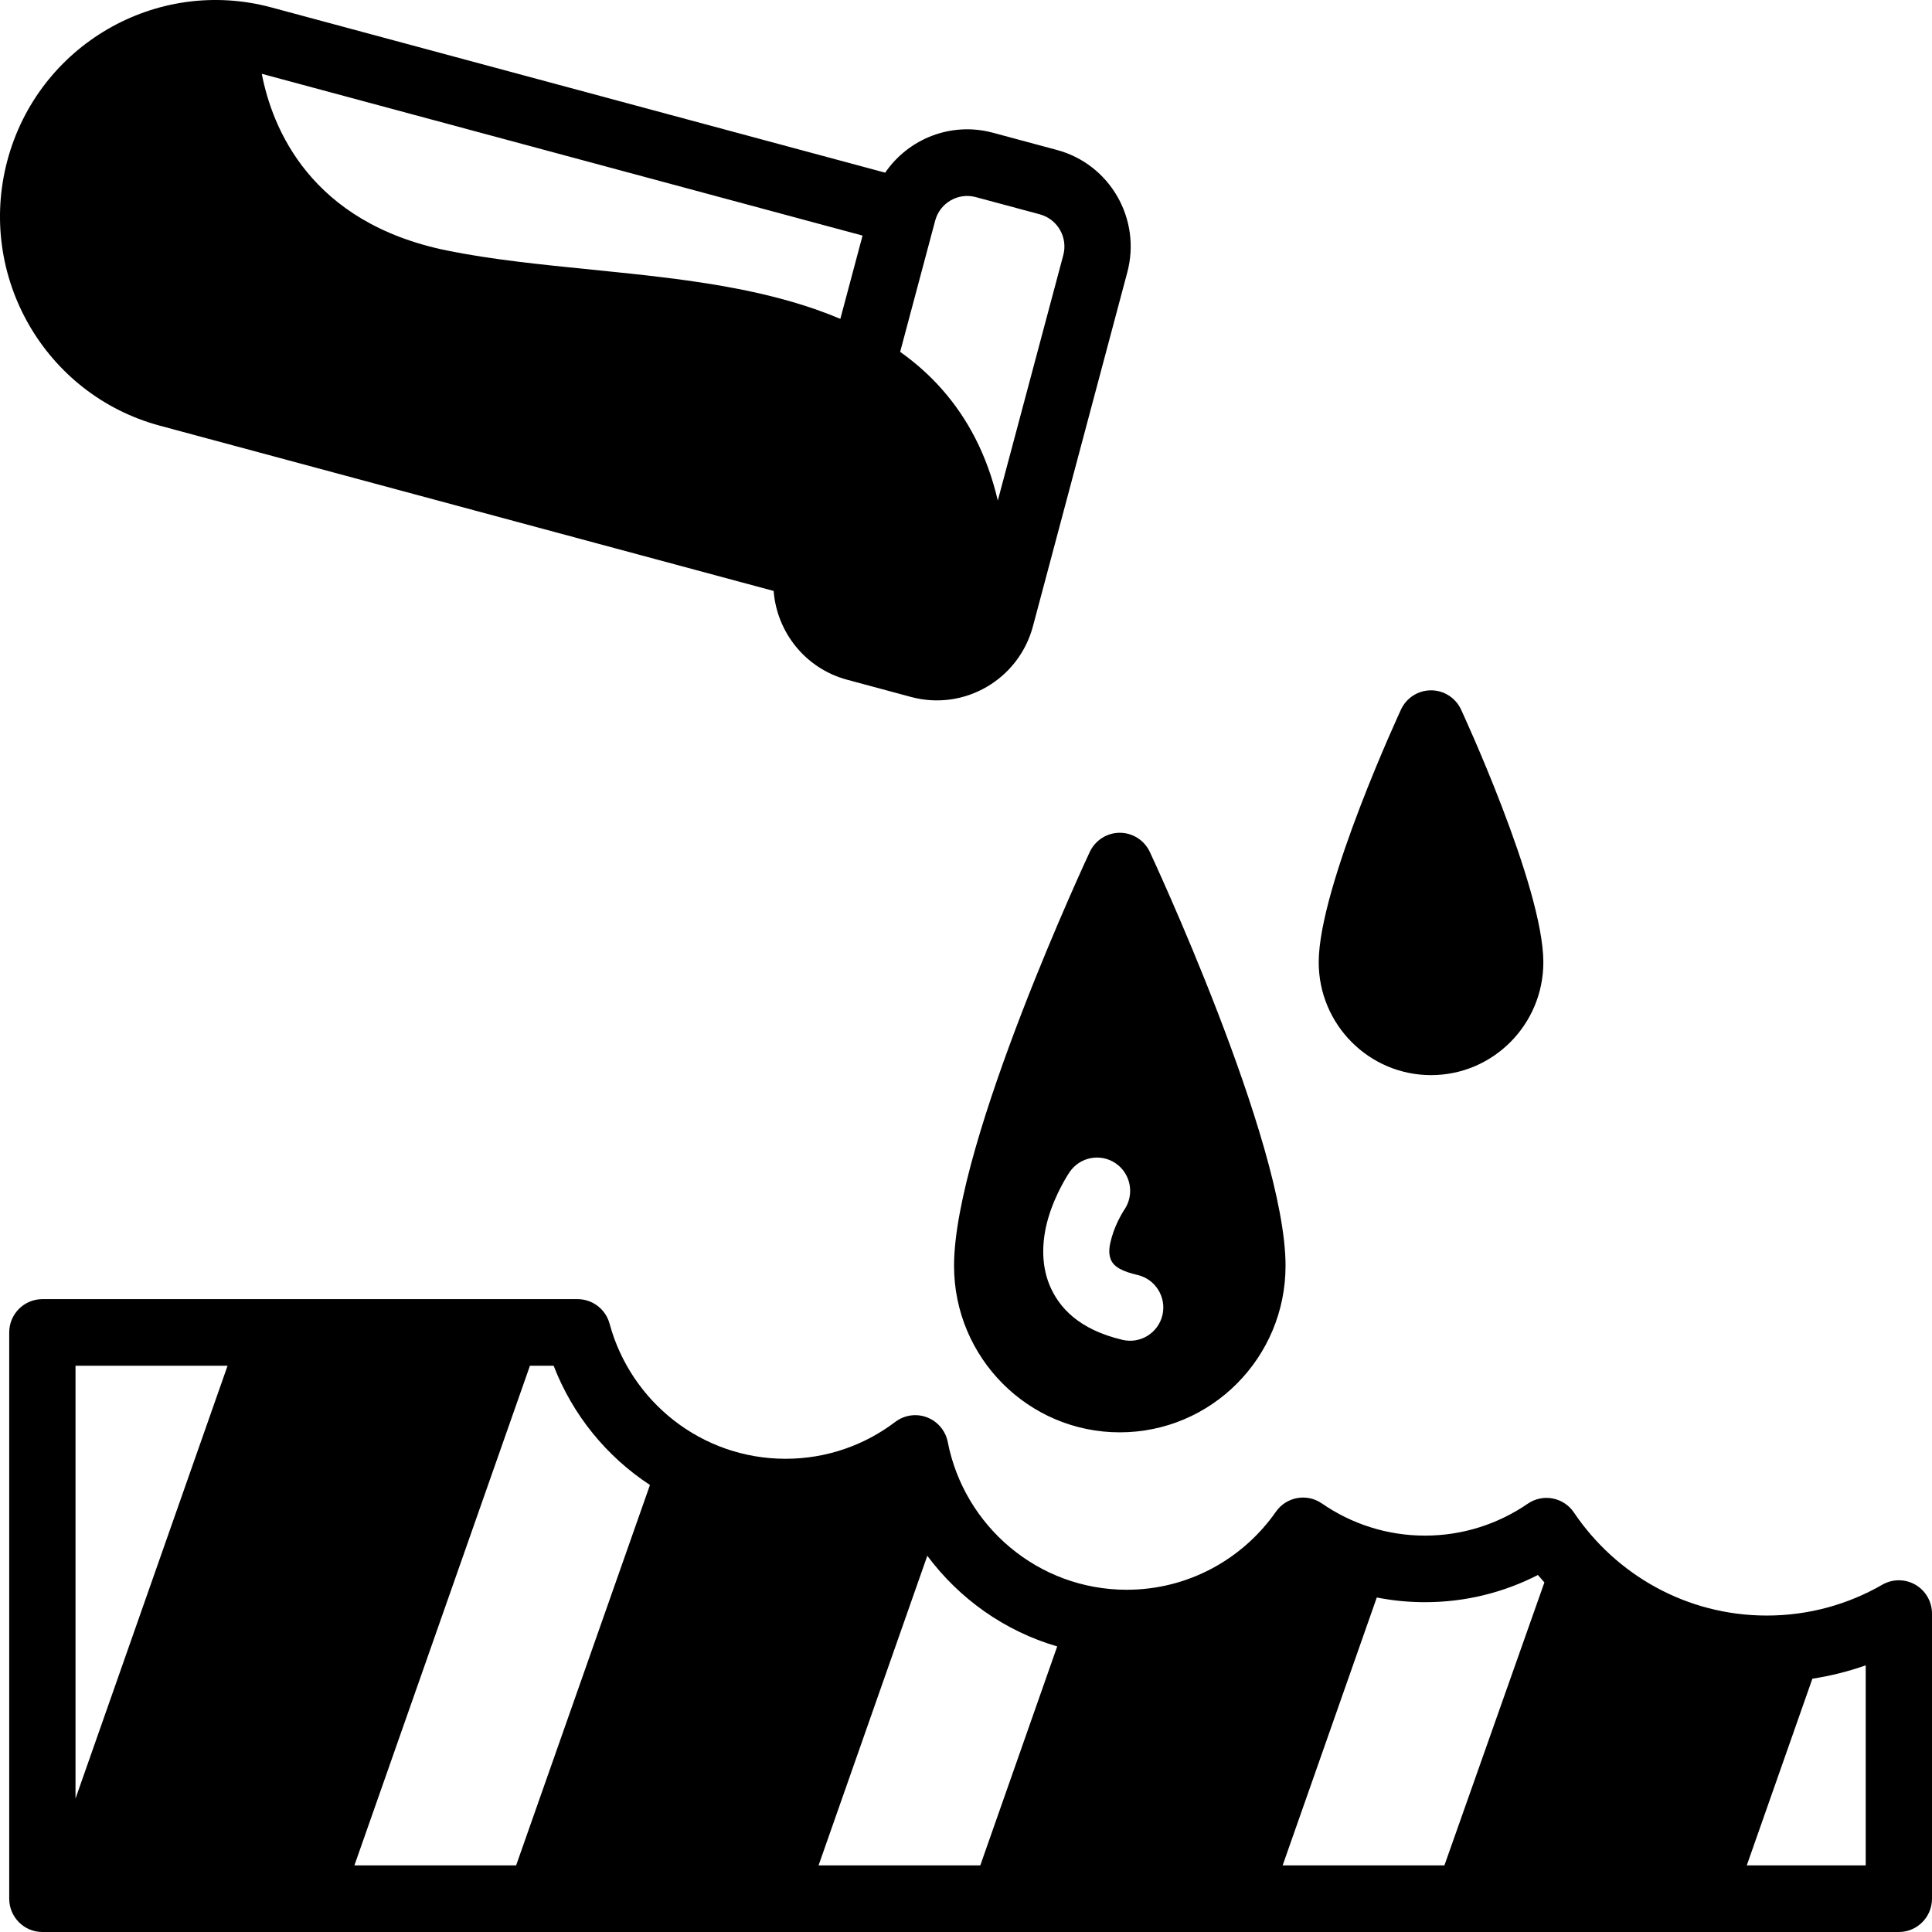 <svg width="48" height="48" viewBox="0 0 48 48" fill="none" xmlns="http://www.w3.org/2000/svg">
<path fill-rule="evenodd" clip-rule="evenodd" d="M14.35 32.277H1.052C0.598 32.277 0.229 32.648 0.229 33.104V47.172C0.229 47.629 0.598 48 1.052 48H47.176C47.631 48 48 47.629 48 47.172V40.089C48 39.794 47.843 39.521 47.589 39.373C47.334 39.225 47.02 39.225 46.766 39.371C45.92 39.859 44.94 40.138 43.896 40.138C41.902 40.138 40.144 39.122 39.104 37.578C38.982 37.396 38.791 37.27 38.575 37.229C38.361 37.187 38.137 37.235 37.957 37.359C37.23 37.858 36.35 38.152 35.404 38.152C34.452 38.152 33.57 37.856 32.841 37.352C32.469 37.095 31.96 37.187 31.7 37.558C30.881 38.73 29.525 39.497 27.992 39.497C25.792 39.497 23.956 37.918 23.547 35.828C23.492 35.547 23.298 35.316 23.033 35.214C22.767 35.112 22.469 35.155 22.242 35.327C21.483 35.903 20.54 36.243 19.517 36.243C17.428 36.243 15.668 34.821 15.145 32.887C15.047 32.526 14.721 32.277 14.35 32.277L14.35 32.277ZM13.166 33.932L8.805 46.345H12.823L16.148 36.894C15.07 36.188 14.226 35.153 13.755 33.931L13.166 33.932ZM23.038 38.652C23.833 39.721 24.96 40.524 26.266 40.905L24.355 46.345H20.337L23.039 38.652L23.038 38.652ZM38.37 39.315C38.315 39.254 38.262 39.193 38.209 39.13C37.367 39.562 36.414 39.806 35.404 39.806C34.994 39.806 34.593 39.766 34.206 39.689L31.867 46.345H35.886L38.37 39.315L38.37 39.315ZM43.398 46.345L45.028 41.707C45.484 41.637 45.927 41.525 46.353 41.375V46.345H43.398V46.345ZM1.876 44.685L5.654 33.931H1.876V44.685ZM28.565 21.162C28.428 20.874 28.139 20.69 27.821 20.69C27.503 20.69 27.214 20.874 27.077 21.162C27.077 21.162 23.703 28.366 23.703 31.448C23.703 33.733 25.548 35.586 27.821 35.586C30.094 35.586 31.939 33.733 31.939 31.448C31.939 28.366 28.565 21.162 28.565 21.162ZM26.575 29.118C26.575 29.118 26.22 29.636 26.035 30.291C25.889 30.808 25.858 31.396 26.074 31.923C26.305 32.486 26.808 33.035 27.891 33.289C28.334 33.392 28.777 33.116 28.881 32.671C28.983 32.227 28.708 31.782 28.265 31.677C27.898 31.591 27.676 31.484 27.598 31.293C27.525 31.115 27.571 30.918 27.62 30.743C27.728 30.36 27.934 30.055 27.934 30.055C28.191 29.678 28.096 29.162 27.721 28.904C27.345 28.646 26.833 28.742 26.575 29.118L26.575 29.118ZM36.297 17.623C36.16 17.334 35.871 17.151 35.553 17.151C35.236 17.151 34.947 17.334 34.81 17.623C34.81 17.623 32.763 22.025 32.763 23.907C32.763 25.454 34.013 26.711 35.554 26.711C37.094 26.711 38.344 25.455 38.344 23.907C38.344 22.025 36.297 17.623 36.297 17.623H36.297ZM19.221 14.682C19.299 15.702 20.005 16.607 21.044 16.887L22.636 17.316C23.955 17.671 25.31 16.884 25.663 15.56C26.274 13.266 27.395 9.062 28.007 6.767C28.361 5.443 27.579 4.081 26.26 3.726L24.669 3.298C23.63 3.018 22.568 3.447 21.992 4.29L6.74 0.184C3.886 -0.584 0.948 1.12 0.183 3.988C-0.581 6.856 1.115 9.807 3.97 10.576L19.221 14.682ZM24.79 12.436L26.417 6.339C26.535 5.897 26.273 5.443 25.834 5.325L24.243 4.897C23.804 4.779 23.352 5.04 23.234 5.482L22.364 8.742C22.746 9.013 23.095 9.322 23.405 9.674C24.036 10.39 24.522 11.29 24.79 12.436ZM6.504 1.834C6.764 3.181 7.707 5.531 11.101 6.223C13.33 6.678 16.054 6.715 18.451 7.2C19.311 7.374 20.129 7.605 20.878 7.922L21.43 5.853L6.504 1.834Z" fill="black"/>
</svg>
